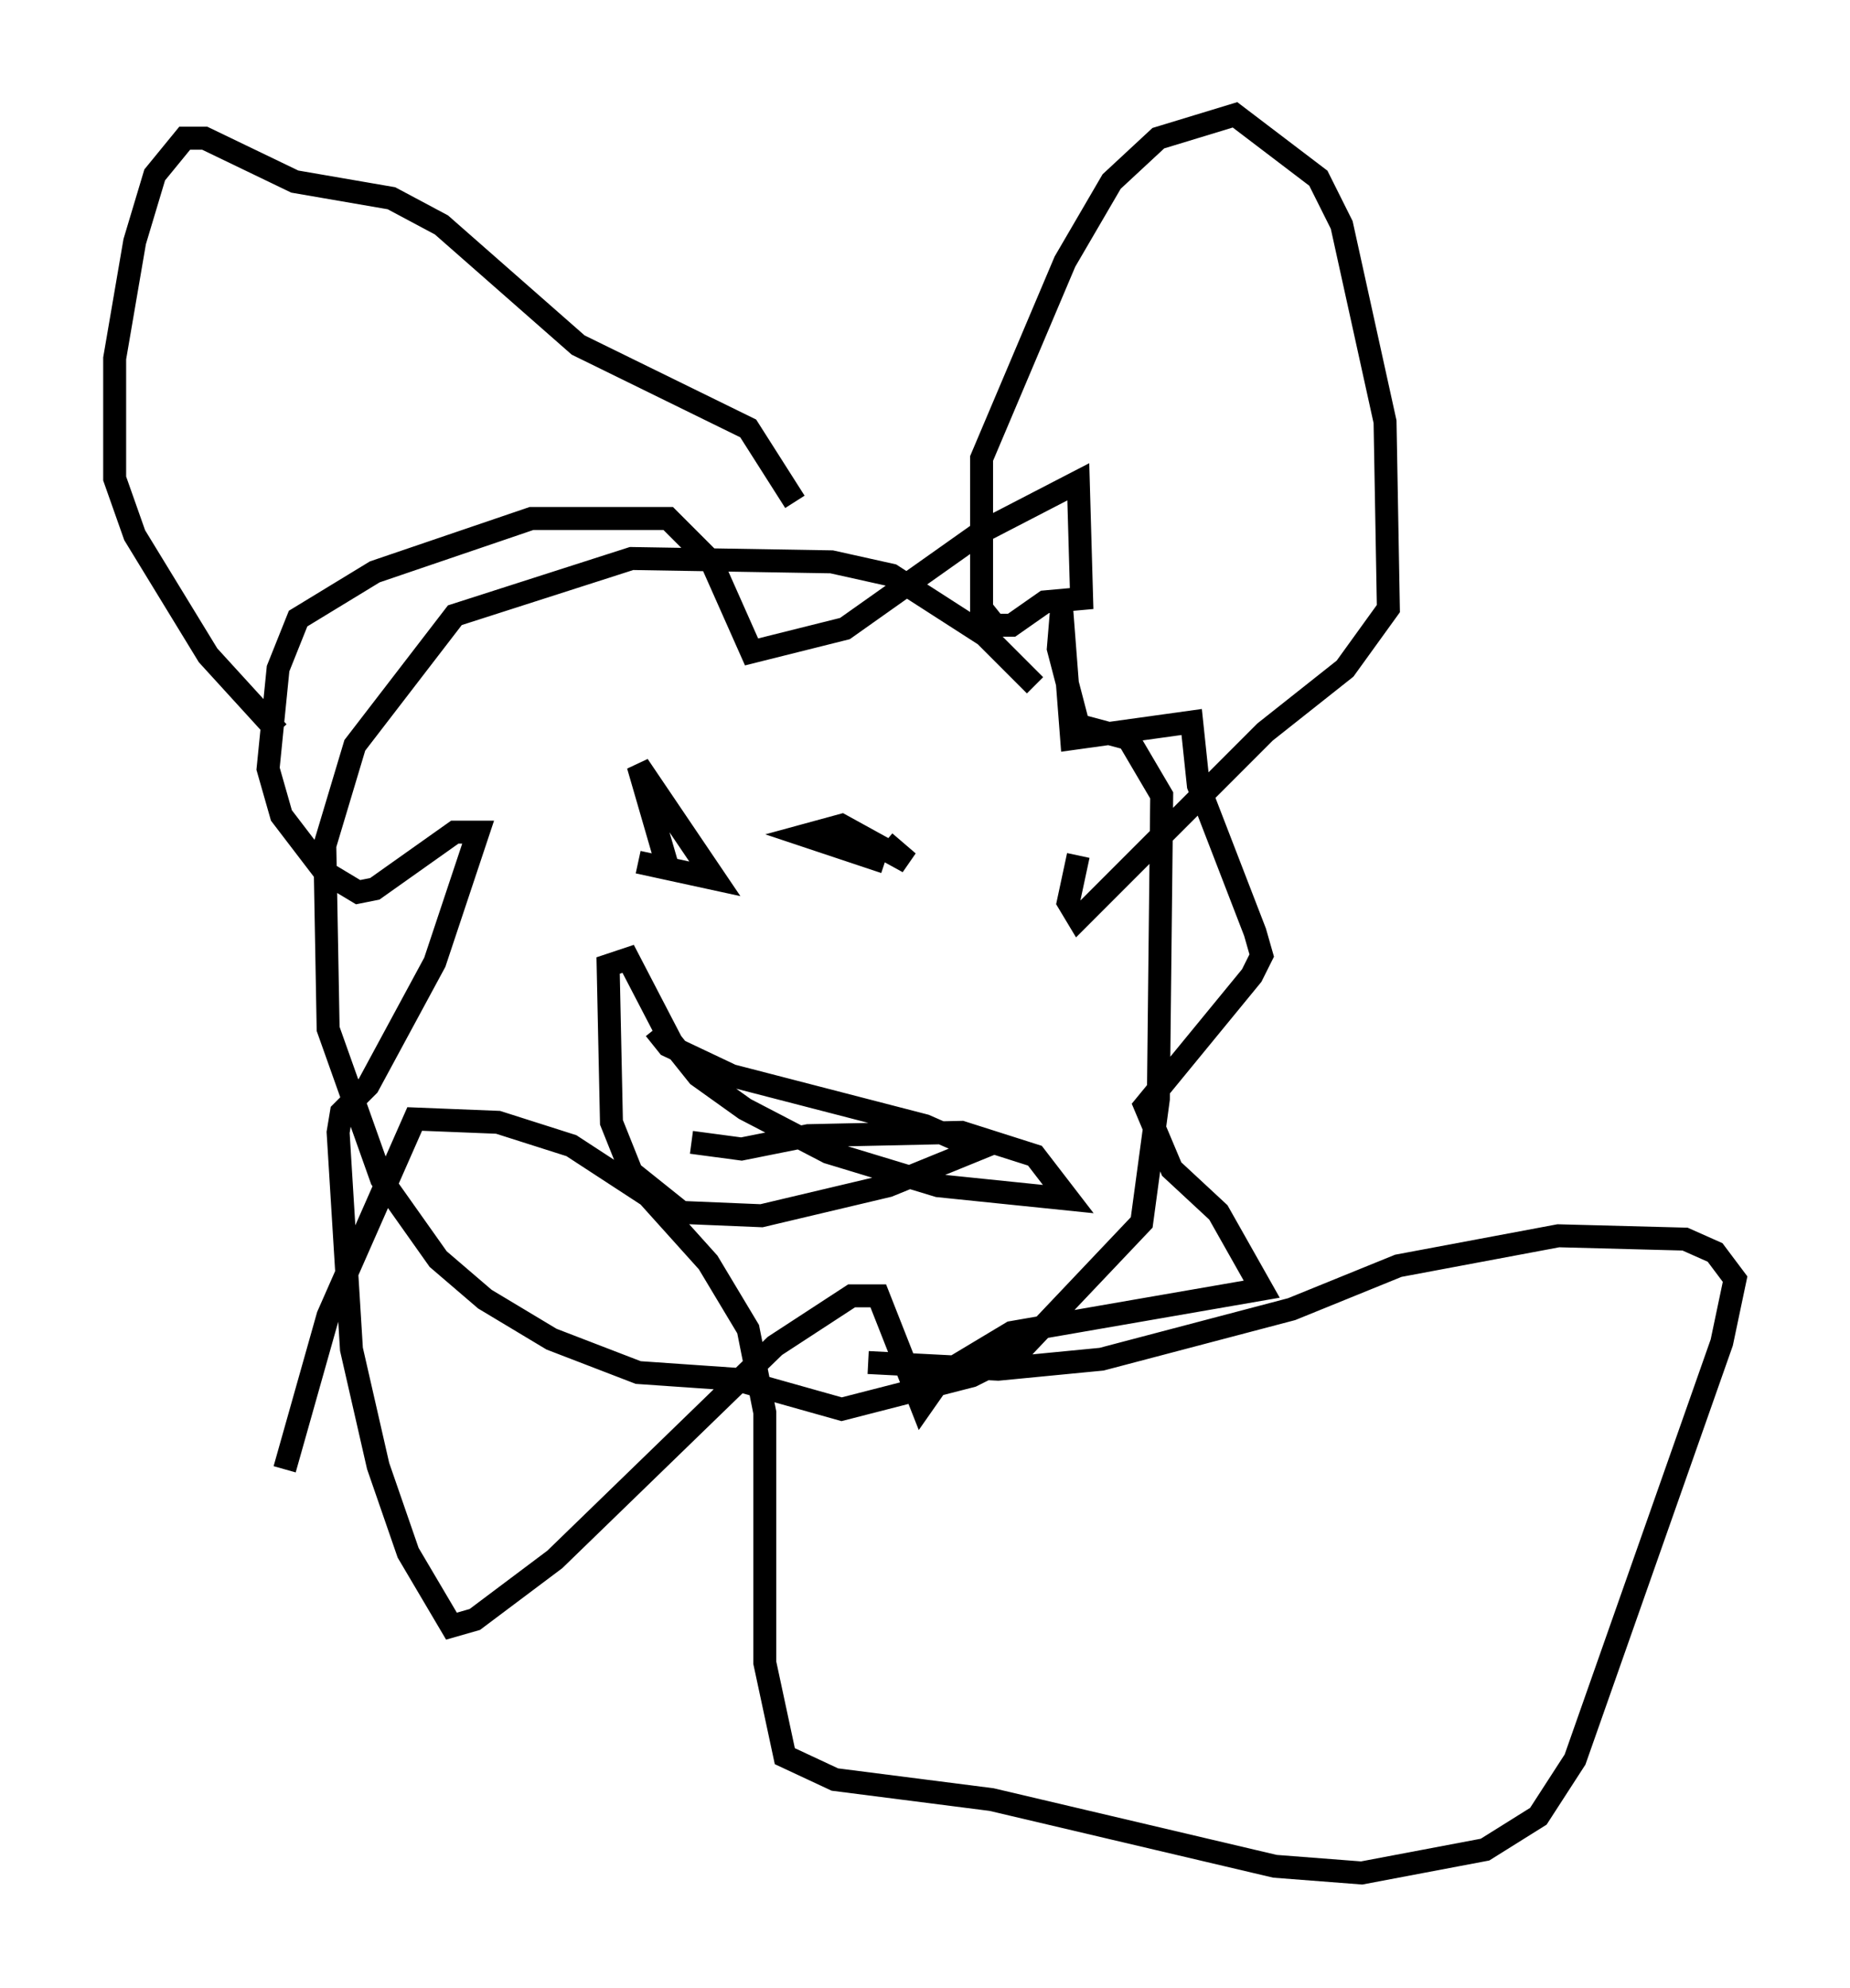 <?xml version="1.0" encoding="utf-8" ?>
<svg baseProfile="full" height="86.547" version="1.1" width="80.592" xmlns="http://www.w3.org/2000/svg" xmlns:ev="http://www.w3.org/2001/xml-events" xmlns:xlink="http://www.w3.org/1999/xlink"><defs /><rect fill="white" height="86.547" width="80.592" x="0" y="0" /><path d="M45.38, 31.29 m-0.291, -1.453 l-2.179, -2.179 -4.067, -2.615 l-2.615, -0.581 -8.715, -0.145 l-7.698, 2.469 -4.358, 5.665 l-1.307, 4.358 0.145, 7.989 l2.324, 6.536 2.469, 3.486 l2.034, 1.743 2.905, 1.743 l3.777, 1.453 4.212, 0.291 l4.648, 1.307 5.665, -1.453 l2.034, -1.017 5.374, -5.665 l0.726, -5.374 0.145, -13.218 l-1.453, -2.469 -2.179, -0.581 l-0.872, -3.341 0.145, -1.743 l0.436, 5.665 5.229, -0.726 l0.291, 2.76 2.469, 6.391 l0.291, 1.017 -0.436, 0.872 l-4.648, 5.665 1.162, 2.76 l2.034, 1.888 1.888, 3.341 l-10.894, 1.888 -2.905, 1.743 l-1.017, 1.453 -1.888, -4.793 l-1.162, 0.0 -3.341, 2.179 l-9.587, 9.296 -3.486, 2.615 l-1.017, 0.291 -1.888, -3.196 l-1.307, -3.777 -1.162, -5.084 l-0.581, -9.441 0.145, -0.872 l1.162, -1.162 2.905, -5.374 l1.888, -5.665 -1.017, 0.0 l-3.486, 2.469 -0.726, 0.145 l-1.453, -0.872 -1.888, -2.469 l-0.581, -2.034 0.436, -4.358 l0.872, -2.179 3.341, -2.034 l6.827, -2.324 5.955, 0.0 l1.888, 1.888 1.743, 3.922 l4.067, -1.017 5.955, -4.212 l4.212, -2.179 0.145, 5.084 l-1.598, 0.145 -1.453, 1.017 l-0.726, 0.0 -0.581, -0.726 l0.0, -6.536 3.631, -8.57 l2.034, -3.486 2.034, -1.888 l3.341, -1.017 3.631, 2.76 l1.017, 2.034 1.888, 8.57 l0.145, 8.134 -1.888, 2.615 l-3.486, 2.76 -8.134, 8.134 l-0.436, -0.726 0.436, -2.034 m-12.346, -15.397 l-2.034, -3.196 -7.408, -3.631 l-5.955, -5.229 -2.179, -1.162 l-4.212, -0.726 -3.922, -1.888 l-0.872, 0.0 -1.307, 1.598 l-0.872, 2.905 -0.872, 5.084 l0.0, 5.229 0.872, 2.469 l3.196, 5.229 3.05, 3.341 m16.413, 4.067 l0.0, 0.0 m-0.726, 1.598 l3.341, 0.726 -3.341, -4.939 l1.307, 4.503 m9.441, -0.291 l-3.486, -1.162 1.598, -0.436 l2.905, 1.598 -1.017, -0.872 m-10.022, 8.134 l0.581, 0.726 2.76, 1.307 l8.425, 2.179 2.324, 1.017 l-3.922, 1.598 -5.52, 1.307 l-3.486, -0.145 -2.179, -1.743 l-0.872, -2.179 -0.145, -6.827 l0.872, -0.291 1.888, 3.631 l1.162, 1.453 2.034, 1.453 l3.631, 1.888 4.793, 1.453 l5.665, 0.581 -1.453, -1.888 l-3.196, -1.017 -6.682, 0.145 l-2.905, 0.581 -2.179, -0.291 m7.698, 9.587 l5.665, 0.291 4.503, -0.436 l8.279, -2.179 4.648, -1.888 l6.972, -1.307 5.52, 0.145 l1.307, 0.581 0.872, 1.162 l-0.581, 2.76 -6.391, 18.156 l-1.598, 2.469 -2.324, 1.453 l-5.374, 1.017 -3.777, -0.291 l-12.346, -2.905 -6.827, -0.872 l-2.179, -1.017 -0.872, -4.067 l0.0, -10.894 -0.726, -3.631 l-1.743, -2.905 -2.615, -2.905 l-3.341, -2.179 -3.196, -1.017 l-3.631, -0.145 -3.777, 8.57 l-1.888, 6.682 " fill="none" stroke="black" stroke-width="1" /></svg>